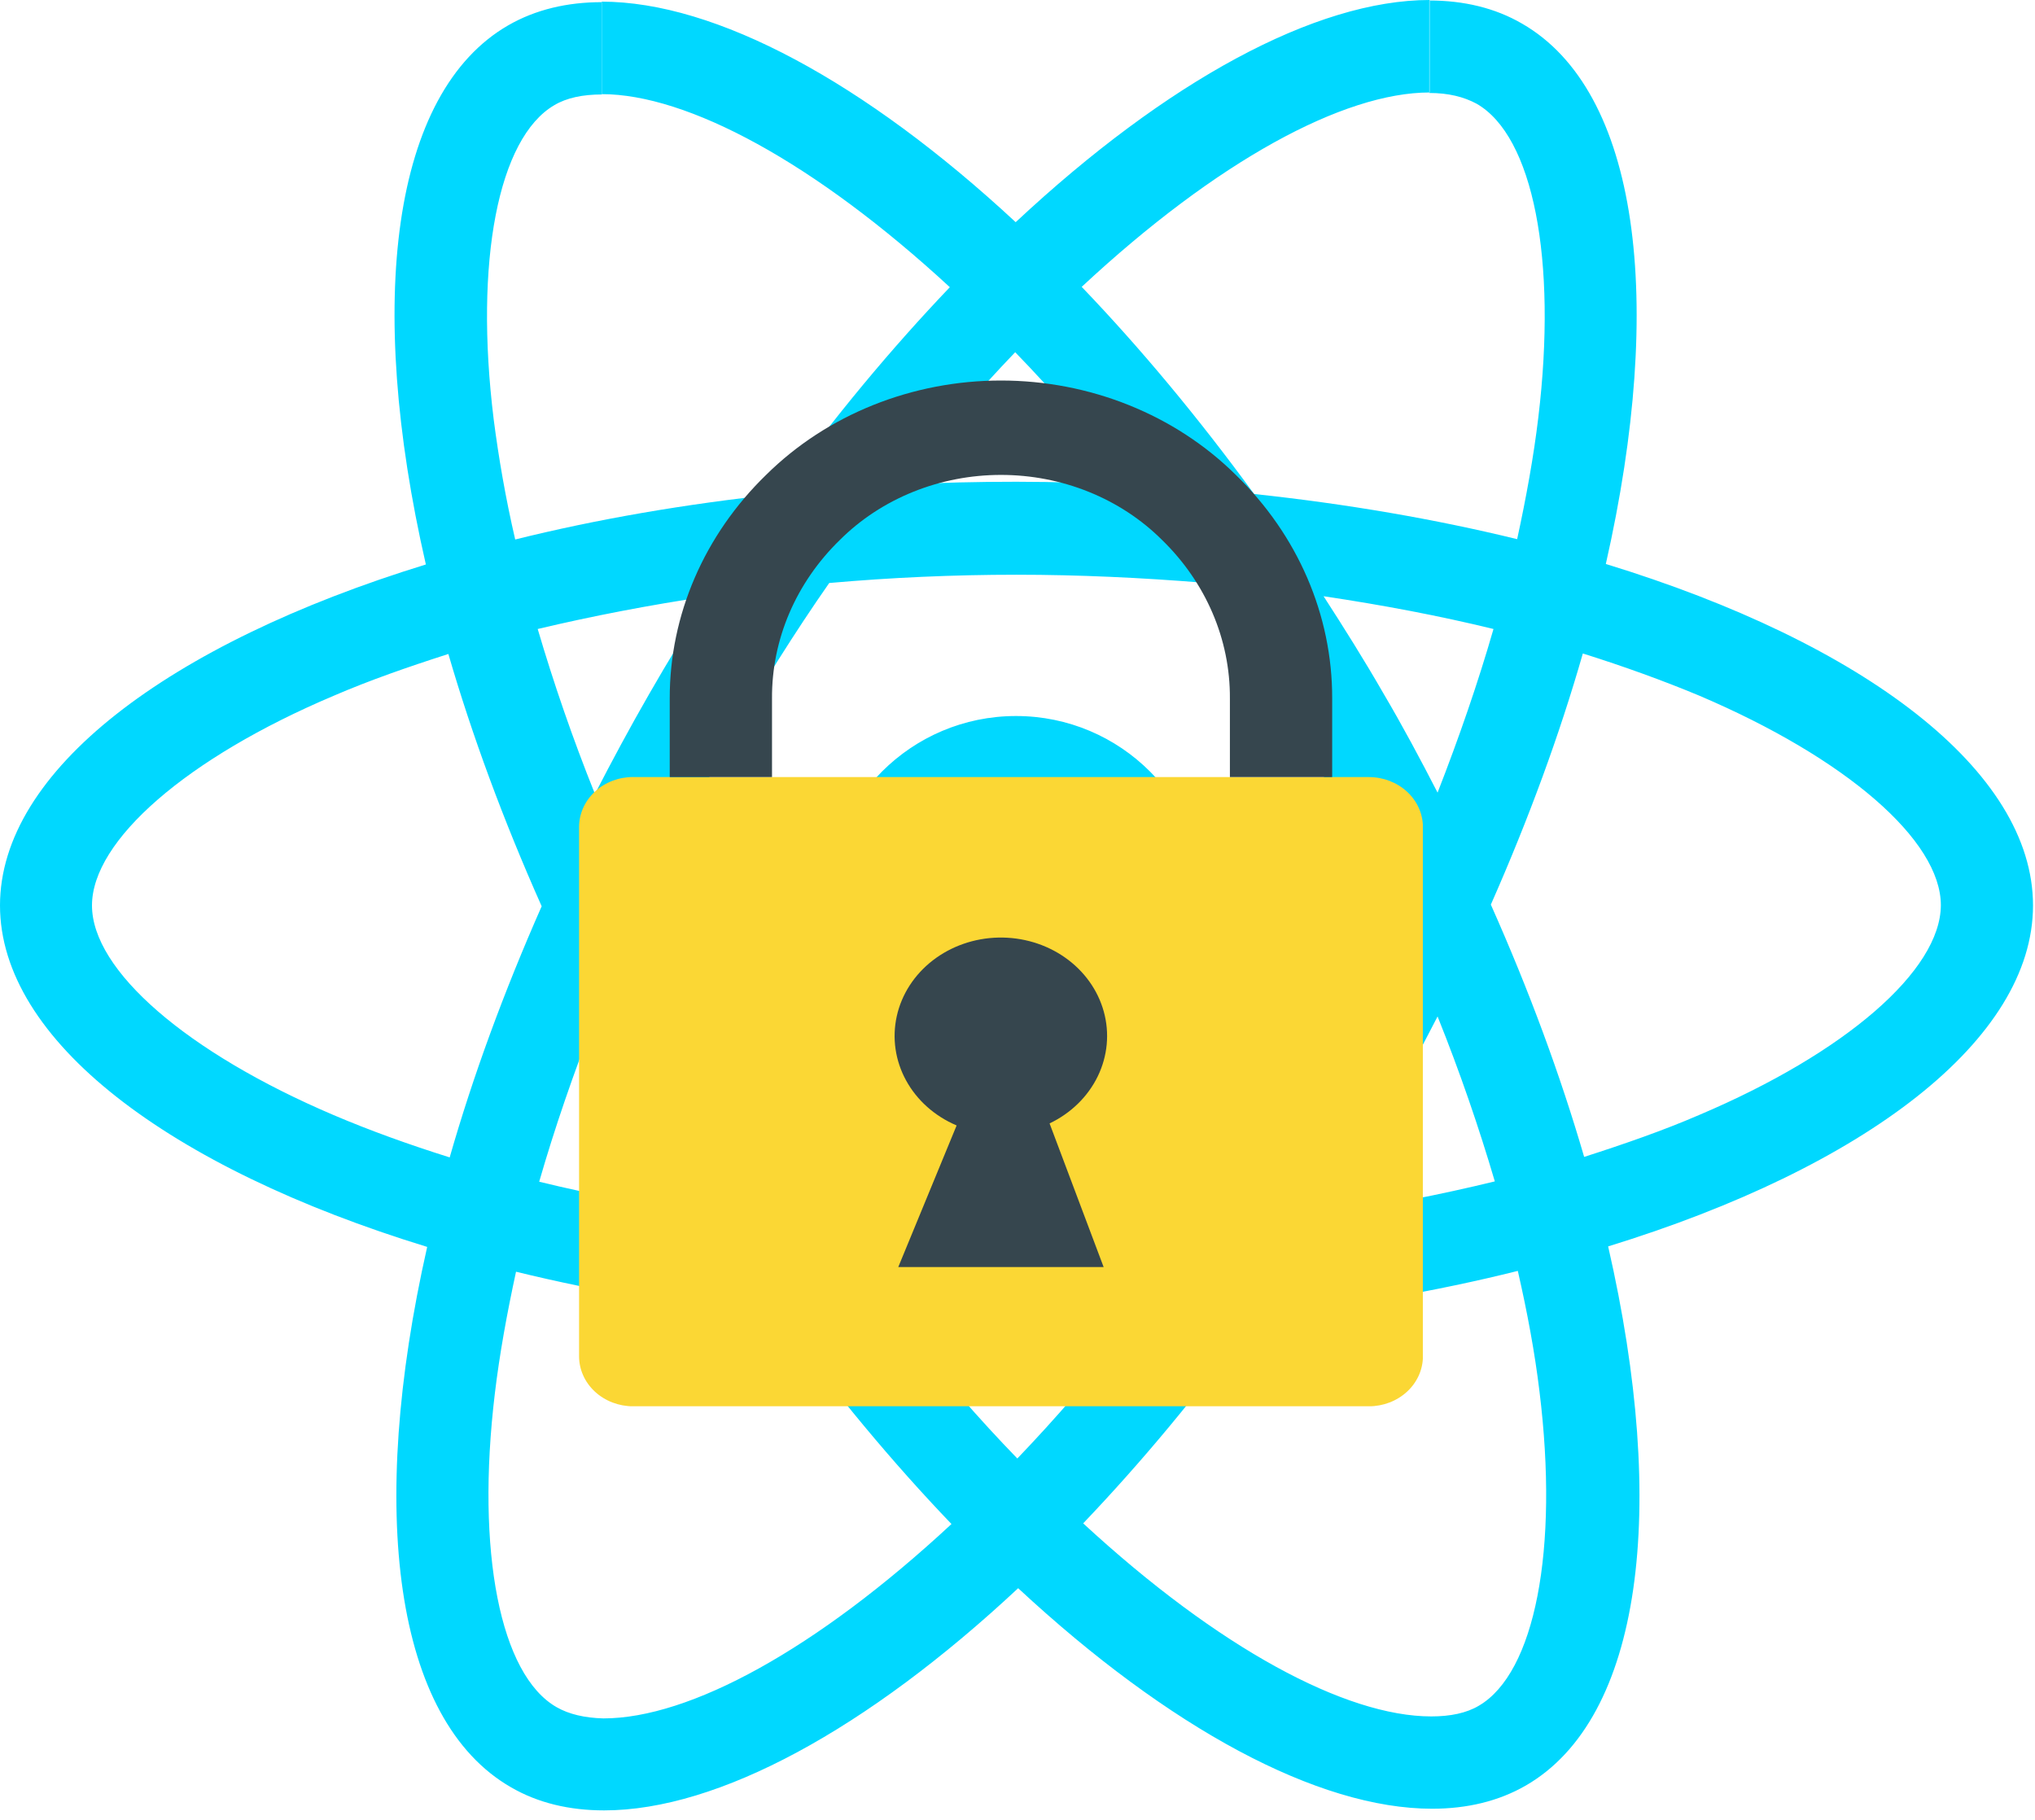 <svg width="123" height="110" viewBox="0 0 123 110" fill="none" xmlns="http://www.w3.org/2000/svg">
<g clip-path="url(#clip0)">
<path fill-rule="evenodd" clip-rule="evenodd" d="M122.88 54.73C122.88 46.59 112.69 38.88 97.06 34.09C100.67 18.16 99.06 5.49 92 1.43C90.37 0.48 88.47 0.03 86.39 0.03V5.62C87.54 5.62 88.47 5.85 89.25 6.27C92.66 8.22 94.13 15.66 92.98 25.23C92.7 27.58 92.25 30.06 91.7 32.59C86.79 31.39 81.43 30.46 75.8 29.86C72.42 25.23 68.91 21.02 65.38 17.34C73.54 9.74 81.2 5.59 86.41 5.59V0C79.52 0 70.51 4.91 61.39 13.43C52.27 4.96 43.26 0.1 36.37 0.1V5.69C41.55 5.69 49.24 9.82 57.41 17.36C53.9 21.04 50.4 25.22 47.07 29.86C41.41 30.46 36.05 31.39 31.14 32.61C30.56 30.11 30.14 27.68 29.84 25.35C28.66 15.78 30.12 8.34 33.5 6.36C34.25 5.91 35.23 5.71 36.38 5.71V0.13C34.28 0.13 32.37 0.58 30.72 1.53C23.68 5.59 22.1 18.24 25.74 34.12C10.14 38.92 0 46.61 0 54.73C0 62.87 10.19 70.58 25.82 75.37C22.21 91.3 23.82 103.97 30.88 108.03C32.51 108.98 34.41 109.43 36.52 109.43C43.41 109.43 52.42 104.52 61.54 96C70.66 104.47 79.67 109.33 86.56 109.33C88.66 109.33 90.57 108.88 92.22 107.93C99.26 103.87 100.84 91.22 97.2 75.34C112.74 70.56 122.88 62.84 122.88 54.73ZM72.86 54.73C72.86 48.41 67.74 43.28 61.41 43.28C55.09 43.28 49.96 48.4 49.96 54.73C49.96 61.06 55.08 66.18 61.41 66.18C67.74 66.17 72.86 61.05 72.86 54.73ZM90.27 38.02C89.34 41.25 88.19 44.58 86.89 47.91C85.86 45.91 84.79 43.9 83.61 41.9C82.46 39.9 81.23 37.94 80 36.04C83.56 36.57 86.99 37.22 90.27 38.02ZM78.8 64.7C76.85 68.08 74.84 71.29 72.76 74.27C69.03 74.6 65.25 74.77 61.44 74.77C57.66 74.77 53.88 74.59 50.17 74.29C48.09 71.31 46.06 68.13 44.11 64.77C42.21 61.49 40.48 58.16 38.9 54.8C40.45 51.44 42.21 48.09 44.08 44.81C46.03 41.43 48.04 38.22 50.12 35.24C53.85 34.91 57.63 34.74 61.44 34.74C65.22 34.74 69 34.92 72.71 35.22C74.79 38.2 76.82 41.38 78.77 44.74C80.67 48.02 82.4 51.35 83.98 54.71C82.4 58.06 80.68 61.41 78.8 64.7ZM86.89 61.44C88.24 64.8 89.39 68.15 90.35 71.41C87.07 72.21 83.61 72.89 80.03 73.41C81.26 71.48 82.48 69.5 83.64 67.47C84.78 65.47 85.86 63.44 86.89 61.44ZM61.49 88.16C59.16 85.76 56.83 83.08 54.53 80.15C56.78 80.25 59.09 80.33 61.42 80.33C63.77 80.33 66.1 80.28 68.38 80.15C66.12 83.08 63.79 85.76 61.49 88.16ZM42.86 73.41C39.3 72.88 35.87 72.23 32.59 71.43C33.52 68.2 34.67 64.87 35.97 61.54C37 63.54 38.07 65.55 39.25 67.55C40.43 69.56 41.63 71.51 42.86 73.41ZM61.36 21.29C63.69 23.69 66.02 26.37 68.32 29.3C66.07 29.2 63.76 29.12 61.43 29.12C59.08 29.12 56.75 29.17 54.47 29.3C56.73 26.37 59.06 23.69 61.36 21.29ZM42.83 36.04C41.6 37.97 40.38 39.95 39.22 41.98C38.07 43.98 36.99 45.99 35.96 47.99C34.61 44.63 33.46 41.28 32.5 38.02C35.79 37.24 39.25 36.57 42.83 36.04ZM20.16 67.4C11.29 63.62 5.56 58.66 5.56 54.73C5.56 50.8 11.3 45.81 20.16 42.06C22.31 41.13 24.67 40.31 27.1 39.53C28.53 44.44 30.41 49.55 32.74 54.78C30.44 59.99 28.58 65.07 27.18 69.96C24.7 69.18 22.34 68.33 20.16 67.4ZM33.64 103.19C30.23 101.24 28.76 93.8 29.91 84.23C30.19 81.88 30.64 79.4 31.19 76.87C36.1 78.07 41.46 79 47.09 79.6C50.47 84.23 53.98 88.44 57.51 92.12C49.34 99.71 41.68 103.87 36.47 103.87C35.34 103.84 34.39 103.62 33.64 103.19ZM93.05 84.11C94.23 93.68 92.77 101.12 89.39 103.1C88.64 103.55 87.66 103.75 86.51 103.75C81.33 103.75 73.64 99.62 65.47 92.08C68.98 88.4 72.48 84.22 75.81 79.58C81.47 78.98 86.83 78.05 91.74 76.82C92.32 79.35 92.77 81.78 93.05 84.11ZM102.69 67.4C100.54 68.33 98.18 69.15 95.75 69.93C94.32 65.02 92.44 59.91 90.11 54.68C92.41 49.47 94.27 44.39 95.67 39.5C98.15 40.28 100.5 41.13 102.71 42.05C111.58 45.83 117.31 50.79 117.31 54.72C117.29 58.66 111.56 63.64 102.69 67.4Z" fill="#00D8FF"/>
<g clip-path="url(#clip1)">
<path fill-rule="evenodd" clip-rule="evenodd" d="M38.268 46.971H82.737C83.604 46.971 84.435 47.291 85.048 47.858C85.661 48.426 86.005 49.196 86.005 49.999V81.978C86.005 82.781 85.661 83.551 85.048 84.118C84.435 84.686 83.604 85.005 82.737 85.005H38.268C37.401 85.005 36.57 84.686 35.957 84.118C35.344 83.551 35 82.781 35 81.978V49.994C35 49.191 35.344 48.421 35.957 47.853C36.57 47.285 37.401 46.967 38.268 46.967V46.971Z" fill="#FBD734"/>
<path fill-rule="evenodd" clip-rule="evenodd" d="M57.817 68.037L54.293 76.589H66.707L63.439 67.906C64.729 67.289 65.756 66.285 66.352 65.057C66.947 63.83 67.076 62.452 66.716 61.148C66.357 59.845 65.532 58.692 64.374 57.879C63.217 57.066 61.797 56.641 60.344 56.672C58.892 56.703 57.495 57.19 56.379 58.052C55.264 58.914 54.497 60.1 54.204 61.418C53.911 62.736 54.108 64.107 54.765 65.307C55.421 66.507 56.497 67.466 57.817 68.027V68.037Z" fill="#36464E"/>
<path fill-rule="evenodd" clip-rule="evenodd" d="M80.52 46.971H74.338V42.218C74.36 38.651 72.888 35.215 70.231 32.632C68.987 31.393 67.481 30.406 65.807 29.73C64.133 29.055 62.326 28.706 60.5 28.706C58.674 28.706 56.867 29.055 55.193 29.73C53.519 30.406 52.013 31.393 50.769 32.632C48.112 35.215 46.64 38.651 46.662 42.218V46.971H40.48V42.218C40.471 37.181 42.563 32.335 46.319 28.691C48.137 26.895 50.334 25.463 52.773 24.485C55.212 23.506 57.842 23.001 60.5 23.001C63.158 23.001 65.788 23.506 68.227 24.485C70.666 25.463 72.863 26.895 74.681 28.691C78.44 32.333 80.532 37.18 80.52 42.218V46.971Z" fill="#36464E"/>
</g>
</g>
<defs>
<clipPath id="clip0">
<rect width="122.88" height="109.43" fill="white"/>
</clipPath>
<clipPath id="clip1">
<rect width="51" height="62" fill="white" transform="translate(35 23)"/>
</clipPath>
</defs>
</svg>
